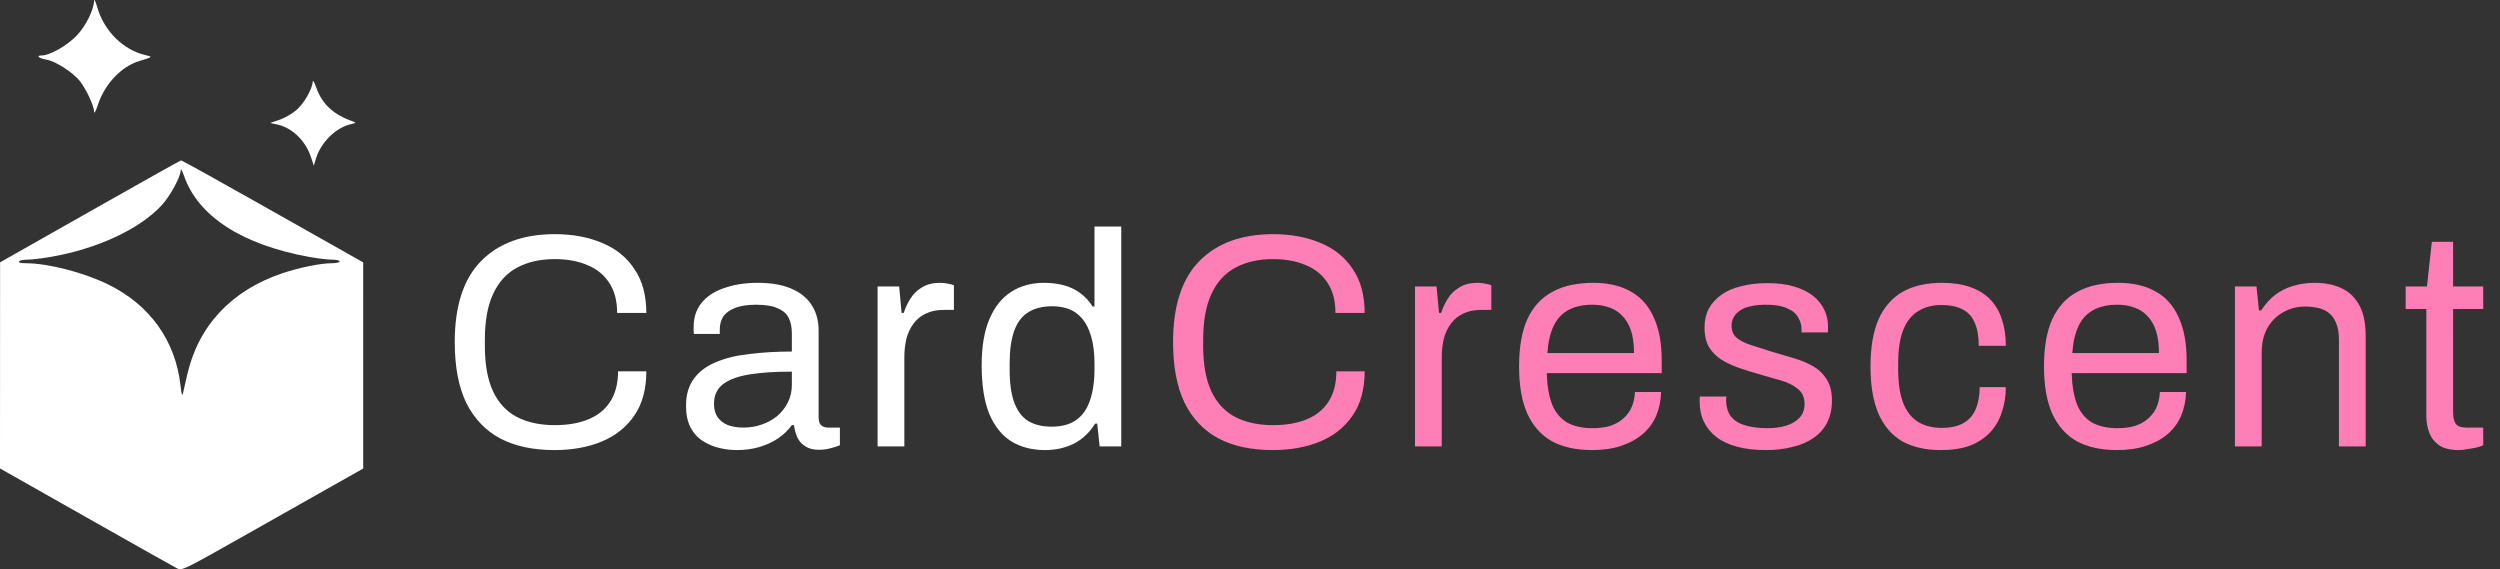 <svg width="224" height="51" viewBox="0 0 224 51" fill="none" xmlns="http://www.w3.org/2000/svg">
<rect x="0" y="0" width="224" height="51" fill="#333333" stroke="none"/>
<g clip-path="url(#clip0_8012_3752)">
<path fill-rule="evenodd" clip-rule="evenodd" d="M8.431 0.064C8.404 0.887 7.7 2.31 6.896 3.165C6.053 4.062 4.475 4.967 3.755 4.967C3.18 4.967 3.478 5.236 4.176 5.348C4.975 5.476 6.589 6.519 7.17 7.283C7.752 8.047 8.413 9.467 8.428 9.986C8.435 10.241 8.571 9.998 8.794 9.334C9.408 7.5 10.884 5.951 12.475 5.471C13.693 5.103 13.707 5.09 13.071 4.947C11.062 4.494 9.338 2.8 8.723 0.677C8.569 0.143 8.437 -0.133 8.431 0.064ZM28.02 7.315C27.993 7.96 27.229 9.289 26.552 9.869C26.171 10.194 25.487 10.586 25.032 10.739L24.205 11.018L24.811 11.147C26.16 11.434 27.353 12.572 27.852 14.046L28.121 14.841L28.305 14.227C28.748 12.749 30.087 11.431 31.463 11.119C31.904 11.02 31.93 10.988 31.652 10.892C29.894 10.288 28.871 9.348 28.338 7.849C28.171 7.377 28.027 7.137 28.02 7.315ZM8.058 18.945L0.007 23.506L0.003 32.739L0 41.973L7.714 46.339C11.957 48.741 15.627 50.806 15.87 50.928C16.297 51.142 16.491 51.049 21.554 48.187C27.435 44.862 29.462 43.717 31.288 42.688L32.543 41.98L32.542 32.743L32.541 23.506L31.206 22.755C30.472 22.342 26.827 20.283 23.105 18.181C19.384 16.078 16.288 14.364 16.224 14.371C16.161 14.378 12.486 16.437 8.058 18.945ZM16.196 15.248C16.186 15.856 15.235 17.593 14.457 18.425C12.48 20.542 8.717 22.289 4.576 23.013C3.796 23.15 2.852 23.262 2.479 23.262C2.105 23.262 1.755 23.335 1.7 23.424C1.639 23.523 1.88 23.586 2.317 23.586C4.274 23.586 7.465 24.403 9.639 25.46C13.42 27.299 15.731 30.518 16.176 34.565C16.26 35.328 16.324 35.529 16.393 35.244C16.446 35.021 16.613 34.292 16.763 33.624C17.759 29.194 20.736 26.012 25.324 24.475C26.84 23.968 28.727 23.586 29.724 23.586C30.117 23.586 30.438 23.514 30.438 23.424C30.438 23.335 30.118 23.263 29.727 23.263C29.337 23.263 28.408 23.15 27.663 23.013C21.632 21.899 17.736 19.363 16.482 15.736C16.327 15.29 16.199 15.07 16.196 15.248Z" fill="white"/>
<path d="M49.682 40.327C47.775 40.327 46.158 39.982 44.832 39.292C43.506 38.583 42.489 37.52 41.781 36.104C41.09 34.669 40.745 32.852 40.745 30.654C40.745 27.403 41.535 24.978 43.116 23.379C44.696 21.781 46.894 20.981 49.709 20.981C51.308 20.981 52.725 21.245 53.96 21.771C55.195 22.28 56.158 23.061 56.848 24.115C57.557 25.15 57.911 26.458 57.911 28.038H55.295C55.295 26.948 55.059 26.049 54.587 25.341C54.133 24.633 53.488 24.106 52.652 23.761C51.817 23.397 50.836 23.216 49.709 23.216C48.402 23.216 47.275 23.47 46.331 23.979C45.386 24.487 44.669 25.277 44.178 26.349C43.688 27.403 43.443 28.765 43.443 30.436V31.008C43.443 32.661 43.688 34.015 44.178 35.068C44.669 36.104 45.377 36.867 46.303 37.357C47.248 37.847 48.383 38.093 49.709 38.093C50.872 38.093 51.871 37.92 52.707 37.575C53.56 37.23 54.214 36.703 54.669 35.995C55.141 35.268 55.377 34.36 55.377 33.27H57.911C57.911 34.887 57.548 36.213 56.821 37.248C56.113 38.283 55.141 39.055 53.906 39.564C52.67 40.073 51.263 40.327 49.682 40.327ZM66.018 40.327C65.491 40.327 64.965 40.263 64.438 40.136C63.911 40.009 63.42 39.8 62.966 39.51C62.512 39.219 62.149 38.819 61.877 38.311C61.604 37.784 61.468 37.13 61.468 36.349C61.468 35.368 61.704 34.56 62.176 33.924C62.648 33.288 63.302 32.798 64.138 32.453C64.992 32.089 66 31.844 67.162 31.717C68.325 31.572 69.588 31.499 70.95 31.499V29.864C70.95 29.337 70.859 28.883 70.677 28.502C70.496 28.12 70.169 27.829 69.697 27.63C69.242 27.412 68.588 27.303 67.735 27.303C66.917 27.303 66.263 27.412 65.773 27.63C65.301 27.829 64.965 28.093 64.765 28.42C64.583 28.747 64.492 29.11 64.492 29.51V29.919H62.176C62.158 29.828 62.149 29.737 62.149 29.646C62.149 29.555 62.149 29.446 62.149 29.319C62.149 28.447 62.385 27.721 62.857 27.139C63.348 26.54 64.029 26.095 64.901 25.804C65.773 25.495 66.772 25.341 67.898 25.341C69.097 25.341 70.096 25.514 70.895 25.859C71.713 26.204 72.321 26.694 72.721 27.33C73.139 27.966 73.348 28.729 73.348 29.619V37.384C73.348 37.729 73.429 37.975 73.593 38.12C73.756 38.247 73.956 38.311 74.192 38.311H75.255V39.891C75.001 40 74.719 40.091 74.41 40.163C74.102 40.254 73.747 40.3 73.348 40.3C72.875 40.3 72.485 40.2 72.176 40C71.867 39.818 71.631 39.564 71.468 39.237C71.304 38.892 71.195 38.511 71.141 38.093H70.95C70.623 38.547 70.205 38.946 69.697 39.292C69.206 39.618 68.652 39.873 68.034 40.054C67.417 40.236 66.745 40.327 66.018 40.327ZM66.618 38.311C67.199 38.311 67.744 38.22 68.252 38.038C68.779 37.856 69.242 37.602 69.642 37.275C70.042 36.93 70.359 36.521 70.596 36.049C70.832 35.577 70.95 35.059 70.95 34.496V33.297C69.478 33.297 68.225 33.379 67.19 33.542C66.154 33.706 65.355 33.996 64.792 34.414C64.247 34.832 63.974 35.422 63.974 36.185C63.974 36.676 64.084 37.075 64.302 37.384C64.519 37.693 64.828 37.929 65.228 38.093C65.627 38.238 66.091 38.311 66.618 38.311ZM78.632 40V25.668H80.566L80.784 28.038H80.975C81.12 27.584 81.32 27.157 81.574 26.758C81.829 26.34 82.174 26.004 82.61 25.75C83.046 25.477 83.581 25.341 84.217 25.341C84.49 25.341 84.735 25.368 84.953 25.423C85.189 25.459 85.362 25.504 85.471 25.559V27.766H84.571C83.954 27.766 83.418 27.875 82.964 28.093C82.528 28.293 82.165 28.583 81.874 28.965C81.583 29.346 81.365 29.8 81.22 30.327C81.093 30.854 81.029 31.417 81.029 32.017V40H78.632ZM93.652 40.327C92.471 40.327 91.454 40.064 90.6 39.537C89.765 39.01 89.111 38.193 88.638 37.084C88.184 35.958 87.957 34.505 87.957 32.725C87.957 31.036 88.194 29.646 88.666 28.556C89.138 27.466 89.792 26.658 90.628 26.131C91.463 25.604 92.435 25.341 93.543 25.341C94.179 25.341 94.769 25.414 95.314 25.559C95.859 25.704 96.34 25.931 96.758 26.24C97.194 26.549 97.576 26.958 97.903 27.466H98.066V20.3H100.464V40H98.529L98.311 37.956H98.121C97.63 38.756 96.994 39.355 96.213 39.755C95.432 40.136 94.578 40.327 93.652 40.327ZM94.224 38.229C95.132 38.229 95.868 38.029 96.431 37.63C96.994 37.23 97.403 36.649 97.657 35.886C97.93 35.123 98.066 34.178 98.066 33.052V32.616C98.066 31.635 97.966 30.809 97.766 30.137C97.567 29.464 97.294 28.928 96.949 28.529C96.604 28.129 96.204 27.848 95.75 27.684C95.296 27.521 94.815 27.439 94.306 27.439C93.416 27.439 92.689 27.621 92.126 27.984C91.563 28.329 91.145 28.883 90.873 29.646C90.6 30.391 90.464 31.363 90.464 32.562V33.134C90.464 34.369 90.609 35.368 90.9 36.131C91.191 36.876 91.609 37.411 92.153 37.739C92.716 38.065 93.407 38.229 94.224 38.229Z" fill="white"/>
<path d="M114.043 40.327C112.136 40.327 110.52 39.982 109.193 39.292C107.867 38.583 106.85 37.52 106.142 36.104C105.451 34.669 105.106 32.852 105.106 30.654C105.106 27.403 105.897 24.978 107.477 23.379C109.057 21.781 111.255 20.981 114.071 20.981C115.669 20.981 117.086 21.245 118.321 21.771C119.557 22.28 120.519 23.061 121.21 24.115C121.918 25.15 122.272 26.458 122.272 28.038H119.656C119.656 26.948 119.42 26.049 118.948 25.341C118.494 24.633 117.849 24.106 117.013 23.761C116.178 23.397 115.197 23.216 114.071 23.216C112.763 23.216 111.637 23.47 110.692 23.979C109.747 24.487 109.03 25.277 108.54 26.349C108.049 27.403 107.804 28.765 107.804 30.436V31.008C107.804 32.661 108.049 34.015 108.54 35.068C109.03 36.104 109.738 36.867 110.665 37.357C111.609 37.847 112.745 38.093 114.071 38.093C115.233 38.093 116.232 37.92 117.068 37.575C117.922 37.23 118.576 36.703 119.03 35.995C119.502 35.268 119.738 34.36 119.738 33.27H122.272C122.272 34.887 121.909 36.213 121.182 37.248C120.474 38.283 119.502 39.055 118.267 39.564C117.032 40.073 115.624 40.327 114.043 40.327ZM126.783 40V25.668H128.717L128.935 28.038H129.126C129.271 27.584 129.471 27.157 129.725 26.758C129.98 26.34 130.325 26.004 130.761 25.75C131.197 25.477 131.733 25.341 132.368 25.341C132.641 25.341 132.886 25.368 133.104 25.423C133.34 25.459 133.513 25.504 133.622 25.559V27.766H132.723C132.105 27.766 131.569 27.875 131.115 28.093C130.679 28.293 130.316 28.583 130.025 28.965C129.735 29.346 129.517 29.8 129.371 30.327C129.244 30.854 129.18 31.417 129.18 32.017V40H126.783ZM142.648 40.327C141.231 40.327 140.032 40.064 139.051 39.537C138.089 38.992 137.353 38.165 136.844 37.057C136.354 35.949 136.109 34.541 136.109 32.834C136.109 31.108 136.354 29.701 136.844 28.611C137.353 27.503 138.098 26.685 139.079 26.158C140.059 25.613 141.286 25.341 142.757 25.341C144.101 25.341 145.227 25.604 146.136 26.131C147.044 26.64 147.725 27.412 148.179 28.447C148.651 29.464 148.888 30.745 148.888 32.289V33.433H138.588C138.624 34.578 138.788 35.522 139.079 36.267C139.387 36.994 139.841 37.53 140.441 37.875C141.04 38.202 141.794 38.365 142.702 38.365C143.32 38.365 143.856 38.292 144.31 38.147C144.782 37.984 145.173 37.757 145.482 37.466C145.809 37.175 146.054 36.83 146.217 36.431C146.381 36.031 146.472 35.595 146.49 35.123H148.833C148.815 35.886 148.67 36.594 148.397 37.248C148.125 37.884 147.725 38.429 147.198 38.883C146.671 39.337 146.027 39.691 145.264 39.946C144.501 40.2 143.629 40.327 142.648 40.327ZM138.643 31.635H146.408C146.408 30.836 146.317 30.164 146.136 29.619C145.954 29.074 145.691 28.629 145.345 28.284C145.018 27.939 144.628 27.693 144.174 27.548C143.738 27.384 143.238 27.303 142.675 27.303C141.84 27.303 141.131 27.457 140.55 27.766C139.969 28.075 139.524 28.547 139.215 29.183C138.906 29.819 138.715 30.636 138.643 31.635ZM158.229 40.327C157.248 40.327 156.386 40.227 155.641 40.027C154.896 39.827 154.279 39.537 153.788 39.155C153.298 38.774 152.925 38.32 152.671 37.793C152.417 37.266 152.289 36.667 152.289 35.995C152.289 35.904 152.289 35.822 152.289 35.749C152.289 35.659 152.299 35.586 152.317 35.531H154.687C154.669 35.604 154.66 35.668 154.66 35.722C154.66 35.777 154.66 35.831 154.66 35.886C154.678 36.521 154.842 37.021 155.15 37.384C155.477 37.748 155.922 38.002 156.486 38.147C157.049 38.292 157.675 38.365 158.366 38.365C158.965 38.365 159.519 38.292 160.028 38.147C160.536 37.984 160.936 37.748 161.227 37.439C161.535 37.112 161.69 36.703 161.69 36.213C161.69 35.613 161.49 35.159 161.09 34.85C160.709 34.523 160.2 34.269 159.564 34.087C158.929 33.906 158.266 33.715 157.575 33.515C156.994 33.352 156.413 33.17 155.832 32.97C155.25 32.77 154.724 32.525 154.251 32.234C153.797 31.944 153.425 31.572 153.134 31.117C152.862 30.645 152.725 30.055 152.725 29.346C152.725 28.71 152.853 28.147 153.107 27.657C153.379 27.166 153.761 26.749 154.251 26.404C154.742 26.058 155.332 25.804 156.022 25.641C156.731 25.459 157.512 25.368 158.366 25.368C159.274 25.368 160.064 25.468 160.736 25.668C161.426 25.868 161.999 26.149 162.453 26.512C162.907 26.876 163.243 27.294 163.461 27.766C163.679 28.22 163.788 28.71 163.788 29.237C163.788 29.346 163.788 29.455 163.788 29.564C163.788 29.655 163.779 29.728 163.761 29.782H161.417V29.483C161.417 29.119 161.317 28.774 161.118 28.447C160.936 28.102 160.609 27.829 160.137 27.63C159.683 27.412 159.047 27.303 158.229 27.303C157.703 27.303 157.248 27.348 156.867 27.439C156.486 27.512 156.168 27.639 155.913 27.82C155.659 27.984 155.468 28.184 155.341 28.42C155.214 28.638 155.15 28.892 155.15 29.183C155.15 29.655 155.305 30.018 155.614 30.273C155.922 30.527 156.331 30.736 156.84 30.899C157.367 31.063 157.93 31.244 158.529 31.444C159.165 31.626 159.81 31.817 160.464 32.017C161.136 32.198 161.744 32.434 162.289 32.725C162.852 33.016 163.297 33.415 163.624 33.924C163.969 34.414 164.142 35.068 164.142 35.886C164.142 36.649 163.997 37.312 163.706 37.875C163.415 38.438 162.998 38.901 162.453 39.264C161.926 39.628 161.299 39.891 160.573 40.054C159.864 40.236 159.083 40.327 158.229 40.327ZM173.917 40.327C172.537 40.327 171.374 40.064 170.43 39.537C169.503 38.992 168.795 38.165 168.305 37.057C167.832 35.931 167.596 34.523 167.596 32.834C167.596 31.145 167.832 29.746 168.305 28.638C168.795 27.53 169.512 26.703 170.457 26.158C171.42 25.613 172.601 25.341 173.999 25.341C174.98 25.341 175.825 25.468 176.533 25.722C177.26 25.977 177.859 26.349 178.332 26.84C178.804 27.33 179.149 27.92 179.367 28.611C179.603 29.301 179.721 30.091 179.721 30.981H177.296C177.296 30.145 177.178 29.464 176.942 28.938C176.724 28.393 176.37 27.993 175.879 27.739C175.389 27.466 174.744 27.33 173.945 27.33C173.145 27.33 172.455 27.512 171.874 27.875C171.293 28.22 170.848 28.774 170.539 29.537C170.23 30.3 170.076 31.308 170.076 32.562V33.134C170.076 34.314 170.221 35.295 170.512 36.076C170.82 36.858 171.265 37.43 171.847 37.793C172.428 38.156 173.136 38.338 173.972 38.338C174.789 38.338 175.443 38.193 175.934 37.902C176.442 37.611 176.806 37.194 177.024 36.649C177.26 36.104 177.378 35.45 177.378 34.687H179.721C179.721 35.486 179.603 36.231 179.367 36.921C179.149 37.611 178.804 38.211 178.332 38.719C177.859 39.228 177.26 39.628 176.533 39.918C175.807 40.191 174.935 40.327 173.917 40.327ZM189.682 40.327C188.265 40.327 187.066 40.064 186.085 39.537C185.122 38.992 184.386 38.165 183.878 37.057C183.387 35.949 183.142 34.541 183.142 32.834C183.142 31.108 183.387 29.701 183.878 28.611C184.386 27.503 185.131 26.685 186.112 26.158C187.093 25.613 188.319 25.341 189.791 25.341C191.135 25.341 192.261 25.604 193.169 26.131C194.077 26.64 194.759 27.412 195.213 28.447C195.685 29.464 195.921 30.745 195.921 32.289V33.433H185.622C185.658 34.578 185.822 35.522 186.112 36.267C186.421 36.994 186.875 37.53 187.475 37.875C188.074 38.202 188.828 38.365 189.736 38.365C190.354 38.365 190.89 38.292 191.344 38.147C191.816 37.984 192.206 37.757 192.515 37.466C192.842 37.175 193.087 36.83 193.251 36.431C193.414 36.031 193.505 35.595 193.523 35.123H195.867C195.849 35.886 195.703 36.594 195.431 37.248C195.158 37.884 194.759 38.429 194.232 38.883C193.705 39.337 193.06 39.691 192.297 39.946C191.534 40.2 190.662 40.327 189.682 40.327ZM185.676 31.635H193.442C193.442 30.836 193.351 30.164 193.169 29.619C192.988 29.074 192.724 28.629 192.379 28.284C192.052 27.939 191.662 27.693 191.207 27.548C190.771 27.384 190.272 27.303 189.709 27.303C188.873 27.303 188.165 27.457 187.584 27.766C187.002 28.075 186.557 28.547 186.248 29.183C185.94 29.819 185.749 30.636 185.676 31.635ZM200.249 40V25.668H202.184L202.402 27.82H202.593C202.974 27.239 203.401 26.767 203.873 26.404C204.364 26.04 204.9 25.777 205.481 25.613C206.08 25.432 206.716 25.341 207.388 25.341C208.297 25.341 209.087 25.495 209.759 25.804C210.449 26.113 210.985 26.613 211.366 27.303C211.766 27.993 211.966 28.928 211.966 30.109V40H209.568V30.436C209.568 29.837 209.486 29.346 209.323 28.965C209.178 28.583 208.969 28.284 208.696 28.066C208.442 27.848 208.124 27.693 207.743 27.602C207.379 27.512 206.971 27.466 206.516 27.466C205.844 27.466 205.209 27.63 204.609 27.957C204.01 28.284 203.528 28.756 203.165 29.373C202.82 29.991 202.647 30.727 202.647 31.581V40H200.249ZM220.317 40.327C219.572 40.327 218.991 40.191 218.573 39.918C218.155 39.628 217.855 39.255 217.674 38.801C217.492 38.329 217.401 37.829 217.401 37.303V27.684H215.548V25.668H217.456L217.892 21.663H219.799V25.668H222.496V27.684H219.799V36.948C219.799 37.402 219.881 37.748 220.044 37.984C220.208 38.202 220.516 38.311 220.971 38.311H222.496V39.891C222.315 39.982 222.097 40.054 221.842 40.109C221.588 40.163 221.325 40.209 221.052 40.245C220.798 40.3 220.553 40.327 220.317 40.327Z" fill="#FE7FB6"/>
</g>
<defs>
<clipPath id="clip0_8012_3752">
<rect width="223.355" height="51" fill="white"/>
</clipPath>
</defs>
</svg>
